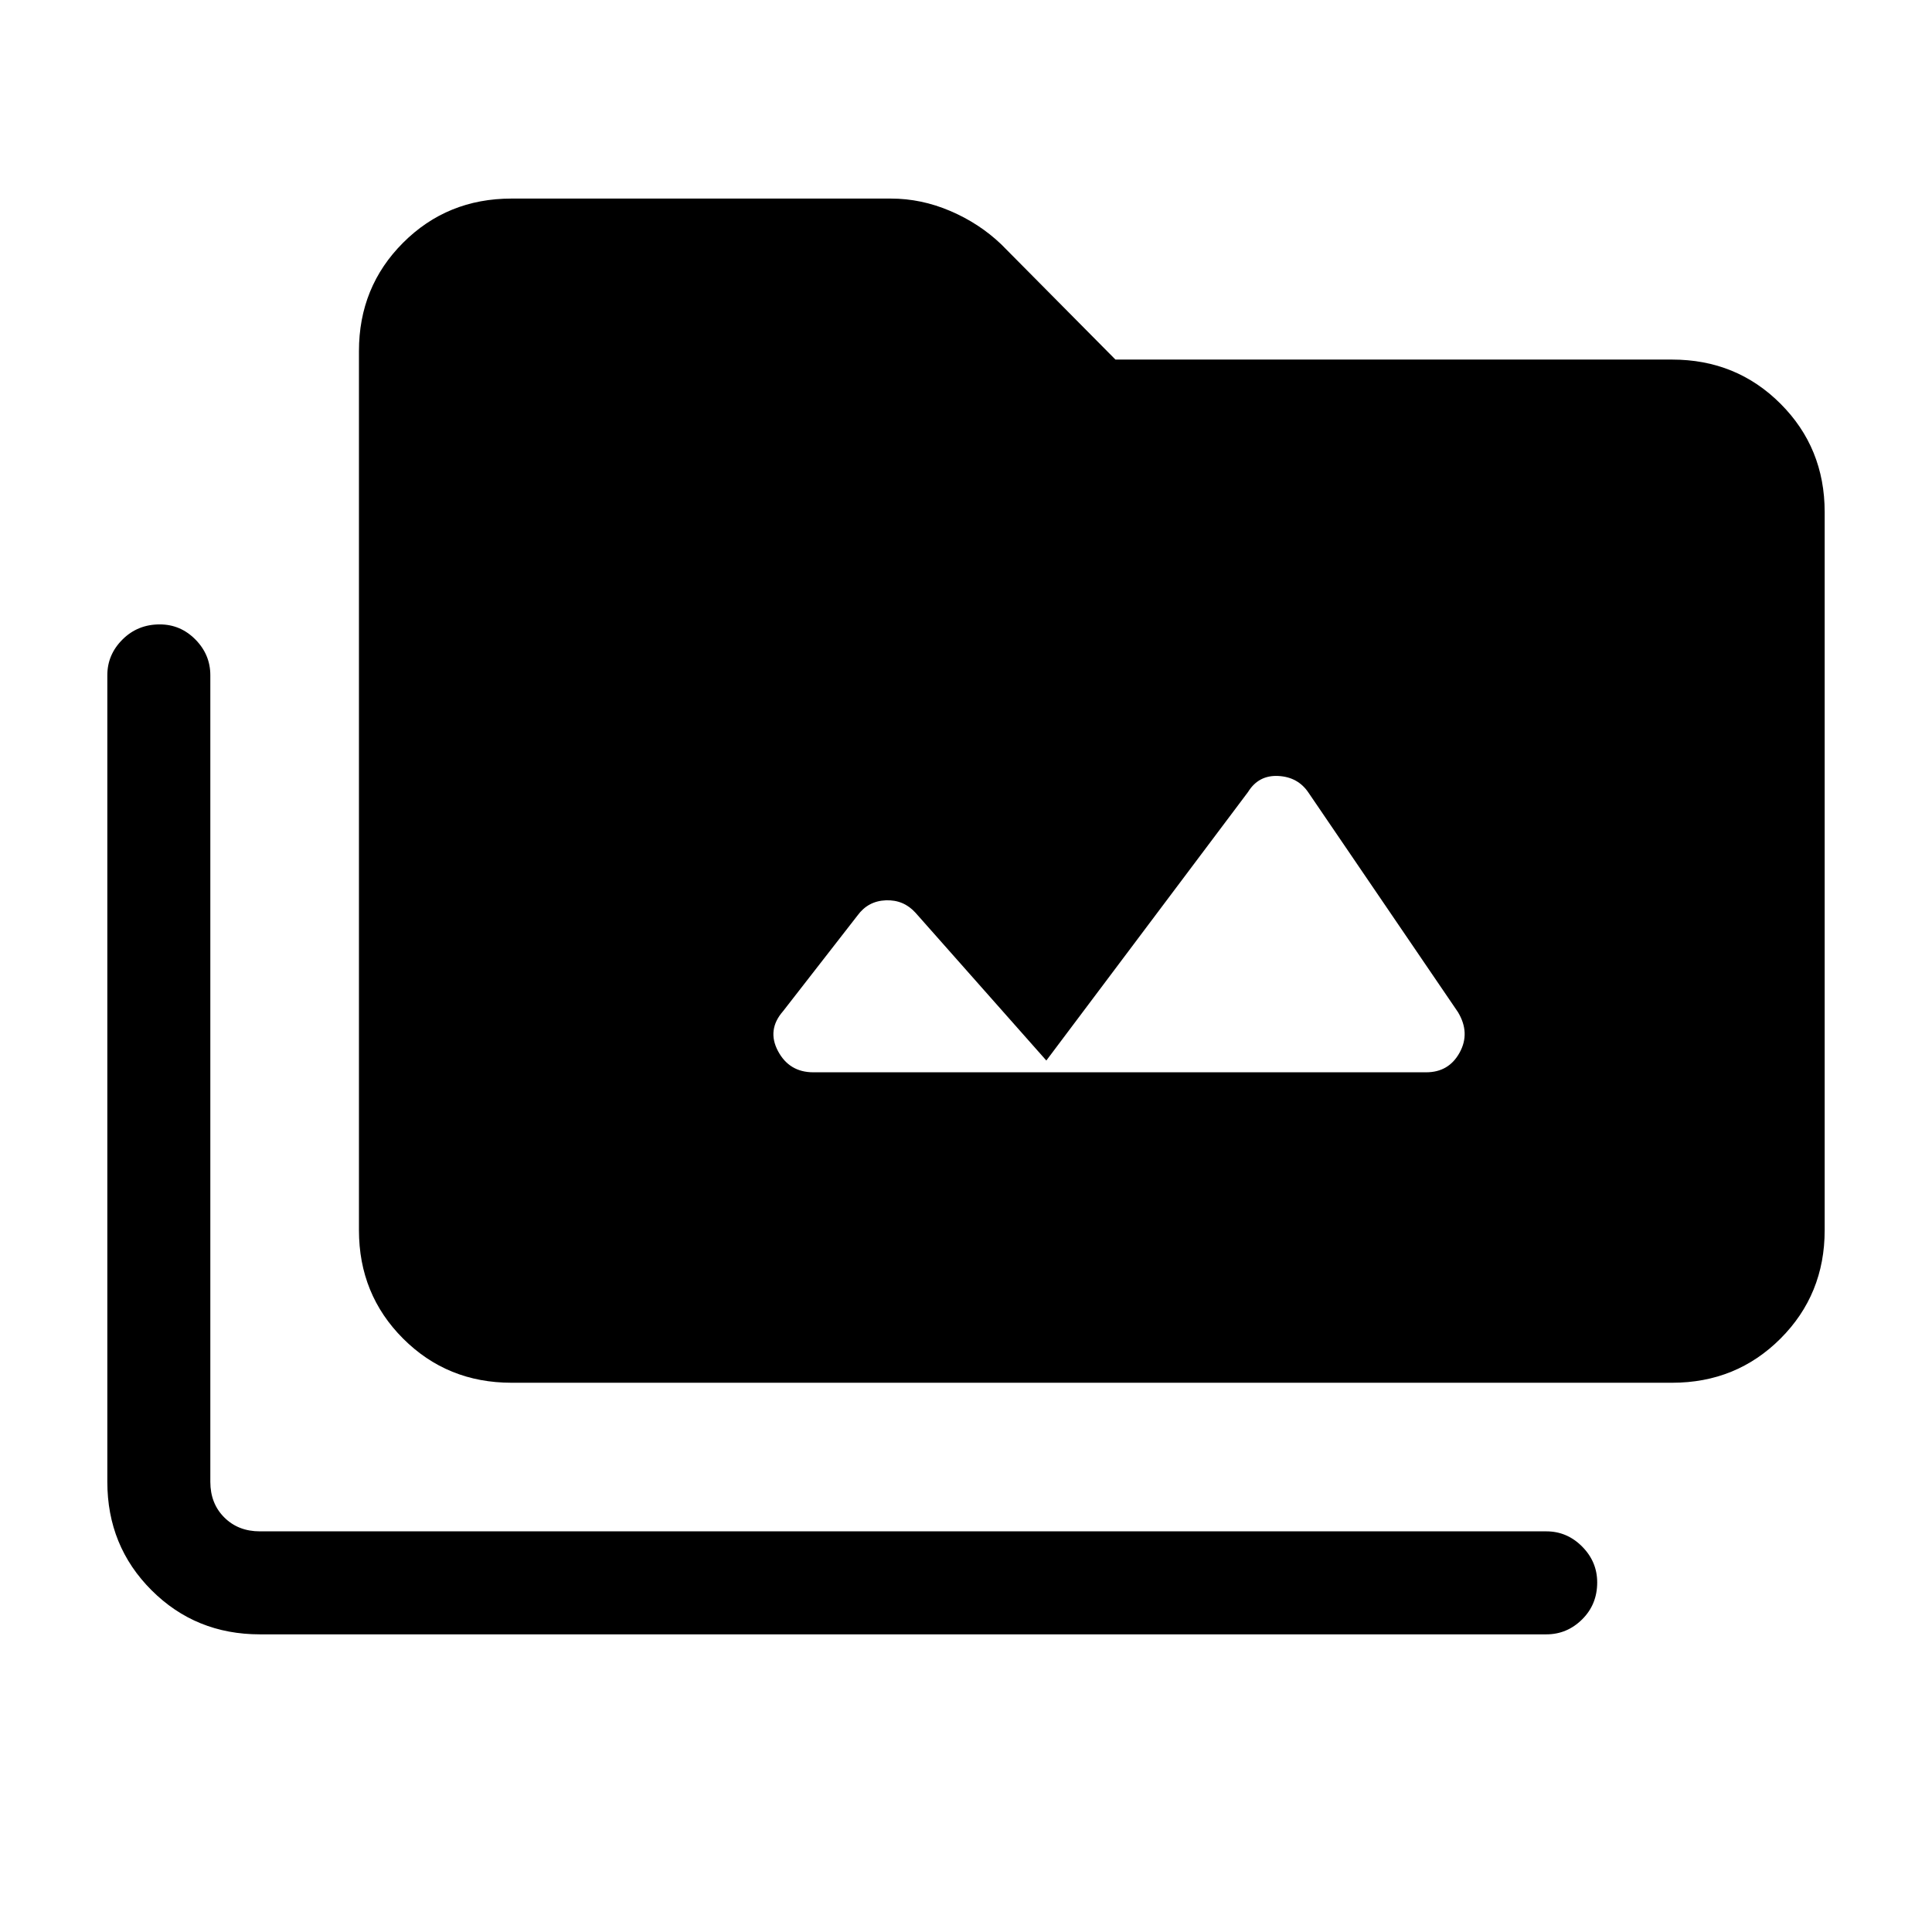 <svg xmlns="http://www.w3.org/2000/svg" height="40" viewBox="0 -960 960 960" width="40"><path d="M129.13-147.9q-31.91 0-53.85-21.94-21.95-21.94-21.95-53.85v-400.8q0-10.24 7.54-17.75 7.54-7.5 18.5-7.5 10.3 0 17.72 7.5 7.42 7.51 7.42 17.75v400.8q0 10.77 6.93 17.69 6.92 6.92 17.69 6.92h639.26q10.24 0 17.75 7.54 7.5 7.54 7.5 17.84 0 10.96-7.5 18.38-7.51 7.42-17.75 7.42H129.13Zm125.02-125.02q-31.91 0-53.85-21.94-21.94-21.95-21.94-53.86v-436.82q0-31.91 21.94-53.85t53.85-21.94h188.52q15.09 0 29.49 6.15 14.4 6.15 25.3 16.54l56.8 57.31h276.61q31.91 0 53.85 21.94 21.95 21.94 21.95 53.85v356.82q0 31.91-21.95 53.86-21.94 21.94-53.85 21.94H254.15Zm265.77-160.11-64.97-73.38q-5.9-6.56-14.75-6.23-8.84.33-14.07 7.49l-37 47.56q-8.16 9.31-2.55 19.86 5.61 10.55 17.57 10.55h304.49q11.27 0 16.65-9.81 5.38-9.8-.85-20.11l-74.24-109q-5.23-7.82-15.03-8.32-9.81-.5-15.04 7.98L519.92-433.03Z"/></svg>